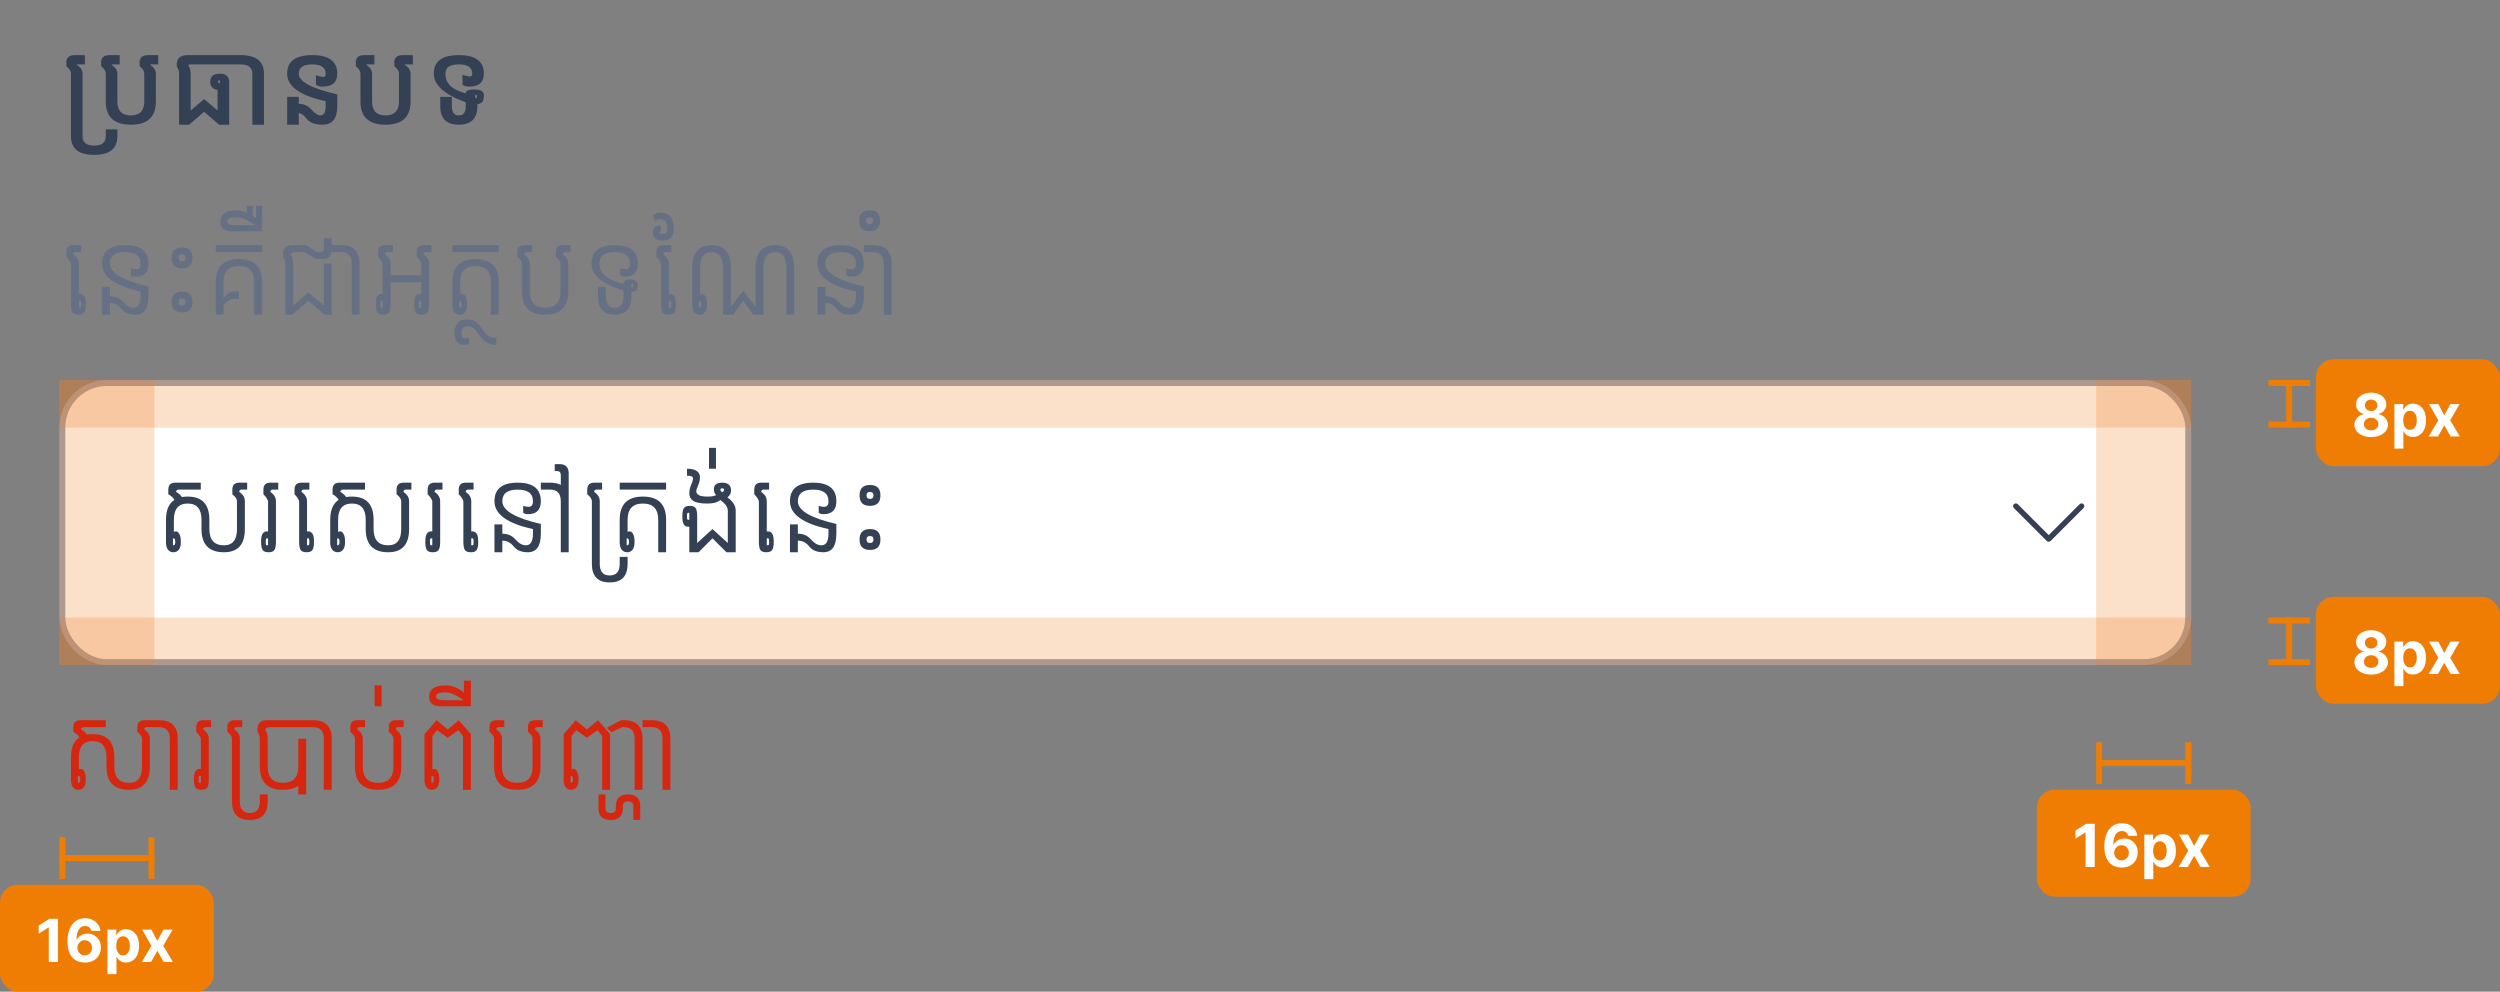 <svg width="421" height="167" viewBox="0 0 421 167" fill="none" xmlns="http://www.w3.org/2000/svg">
<rect x="0" y="0" width="421" height="167" fill="#808080" stroke="none"/>
<path d="M13.906 12.406V22.953C13.906 23.995 14.557 24.516 15.859 24.516C17.162 24.516 17.812 23.995 17.812 22.953V21.781H19.766V22.953C19.766 25.037 18.463 26.078 15.859 26.078C13.255 26.078 11.953 25.037 11.953 22.953V12.406C11.953 11.979 11.693 11.557 11.172 11.141V10.453C11.172 9.672 11.667 9.281 12.656 9.281H14.297V10.844H12.969V10.938C13.594 11.354 13.906 11.844 13.906 12.406ZM24.297 12.406C24.297 11.979 24.037 11.557 23.516 11.141V10.453C23.516 9.672 24.01 9.281 25 9.281H26.641V10.844H25.312V10.938C25.938 11.354 26.25 11.844 26.25 12.406V17.094C26.25 19.698 24.844 21 22.031 21C19.219 21 17.812 19.698 17.812 17.094V12.406C17.812 11.979 17.552 11.557 17.031 11.141V10.453C17.031 9.672 17.526 9.281 18.516 9.281H20.156V10.844H18.828V10.938C19.453 11.354 19.766 11.844 19.766 12.406V17.094C19.766 18.656 20.521 19.438 22.031 19.438C23.542 19.438 24.297 18.656 24.297 17.094V12.406ZM37.031 13.5C36.906 13.5 36.823 13.529 36.781 13.586C36.74 13.638 36.719 13.698 36.719 13.766C36.719 13.833 36.737 13.888 36.773 13.93C36.815 13.987 36.901 14.016 37.031 14.016V13.5ZM30.156 12.406C30.156 11.99 30.026 11.573 29.766 11.156V10.844C29.766 9.802 30.391 9.281 31.641 9.281H38.594V10.844H32.188C31.875 10.844 31.719 10.896 31.719 11C31.979 11.417 32.109 11.885 32.109 12.406V18.609L34.375 16.688L36.641 18.609V15.117C36.224 15.102 35.901 14.943 35.672 14.641C35.484 14.412 35.391 14.122 35.391 13.773C35.391 13.425 35.503 13.109 35.727 12.828C35.95 12.547 36.385 12.406 37.031 12.406C37.625 12.406 38.034 12.547 38.258 12.828C38.482 13.109 38.594 13.425 38.594 13.773V21H36.906L34.375 18.828L31.844 21H30.156V12.406ZM38.594 9.281H40.469C43.125 9.281 44.453 10.323 44.453 12.406V21H42.5V12.406C42.5 11.365 41.823 10.844 40.469 10.844H38.594V9.281ZM56.797 15.898V17.875C56.797 19.958 55.964 21 54.297 21C53.062 21 52.188 20.674 51.672 20.023C51.156 19.372 50.703 19.047 50.312 19.047V21H48.359V16.312H50.312V17.484C51.172 17.484 51.885 17.81 52.453 18.461C53.026 19.112 53.529 19.438 53.961 19.438C54.55 19.438 54.844 18.917 54.844 17.875V17.039C50.521 16.102 48.359 14.557 48.359 12.406C48.359 10.323 49.766 9.281 52.578 9.281C55.391 9.281 56.797 10.323 56.797 12.406C56.797 13.859 55.969 14.586 54.312 14.586C53.859 14.586 53.49 14.479 53.203 14.266V12.68C53.839 12.867 54.245 12.961 54.422 12.961C54.703 12.961 54.844 12.776 54.844 12.406C54.844 11.365 54.089 10.844 52.578 10.844C51.068 10.844 50.312 11.365 50.312 12.406C50.312 13.745 52.474 14.909 56.797 15.898ZM67.188 12.406C67.188 11.979 66.927 11.557 66.406 11.141V10.453C66.406 9.672 66.901 9.281 67.891 9.281H69.531V10.844H68.203V10.938C68.828 11.354 69.141 11.844 69.141 12.406V17.094C69.141 19.698 67.734 21 64.922 21C62.109 21 60.703 19.698 60.703 17.094V12.406C60.703 11.979 60.443 11.557 59.922 11.141V10.453C59.922 9.672 60.417 9.281 61.406 9.281H63.047V10.844H61.719V10.938C62.344 11.354 62.656 11.844 62.656 12.406V17.094C62.656 18.656 63.411 19.438 64.922 19.438C66.432 19.438 67.188 18.656 67.188 17.094V12.406ZM80.312 16.203C80.312 16.052 80.26 15.977 80.156 15.977C80.052 15.977 80 16.055 80 16.211C80 16.409 80.104 16.518 80.312 16.539V16.203ZM80.391 17.539V17.875C80.391 19.958 79.349 21 77.266 21C75.182 21 74.141 19.958 74.141 17.875V16.312H76.094V17.875C76.094 18.917 76.484 19.438 77.266 19.438C78.047 19.438 78.438 18.917 78.438 17.875V17.227C74.844 15.93 73.047 14.323 73.047 12.406C73.047 10.323 74.453 9.281 77.266 9.281C80.078 9.281 81.484 10.323 81.484 12.406C81.484 13.859 80.656 14.586 79 14.586C78.547 14.586 78.177 14.479 77.891 14.266V12.602C78.526 12.789 78.932 12.883 79.109 12.883C79.391 12.883 79.531 12.724 79.531 12.406C79.531 11.365 78.776 10.844 77.266 10.844C75.755 10.844 75 11.365 75 12.406C75 14.052 76.146 15.154 78.438 15.711C78.438 15.279 78.906 15.062 79.844 15.062C80.938 15.062 81.484 15.388 81.484 16.039C81.484 16.628 81.378 17.018 81.164 17.211C80.956 17.404 80.698 17.513 80.391 17.539Z" fill="#344054"/>
<path d="M13.477 51.828C13.534 51.828 13.581 51.805 13.617 51.758C13.654 51.706 13.672 51.534 13.672 51.242C13.672 50.95 13.654 50.781 13.617 50.734C13.581 50.682 13.534 50.656 13.477 50.656H13.281V51.828H13.477ZM13.281 49.5C13.344 49.49 13.409 49.484 13.477 49.484C13.779 49.484 14.016 49.612 14.188 49.867C14.365 50.117 14.453 50.575 14.453 51.242C14.453 51.909 14.365 52.37 14.188 52.625C14.016 52.875 13.688 53 13.203 53C12.719 53 12.388 52.875 12.211 52.625C12.039 52.37 11.953 51.909 11.953 51.242V44.406C11.849 44.042 11.588 43.651 11.172 43.234V42.453C11.172 41.672 11.562 41.281 12.344 41.281H13.672V42.453H12.734C12.474 42.453 12.344 42.583 12.344 42.844C12.969 43.26 13.281 43.781 13.281 44.406V49.5ZM25 48.234V49.875C25 51.958 24.271 53 22.812 53C21.74 53 20.945 52.675 20.43 52.023C19.914 51.372 19.276 51.047 18.516 51.047V53H17.188V48.312H18.516V49.875C19.427 49.875 20.167 50.2 20.734 50.852C21.307 51.503 21.888 51.828 22.477 51.828C23.273 51.828 23.672 51.177 23.672 49.875V49.094C19.349 48.156 17.188 46.594 17.188 44.406C17.188 42.323 18.49 41.281 21.094 41.281C23.698 41.281 25 42.323 25 44.406C25 45.859 24.276 46.586 22.828 46.586C22.5 46.586 22.234 46.51 22.031 46.359V45.188C22.401 45.297 22.703 45.352 22.938 45.352C23.427 45.352 23.672 45.036 23.672 44.406C23.672 43.104 22.812 42.453 21.094 42.453C19.375 42.453 18.516 43.104 18.516 44.406C18.516 45.969 20.677 47.245 25 48.234ZM30.078 43.43C30.078 43.622 30.128 43.768 30.227 43.867C30.326 43.966 30.471 44.016 30.664 44.016C30.862 44.016 31.008 43.966 31.102 43.867C31.201 43.768 31.25 43.622 31.25 43.43C31.25 43.232 31.201 43.086 31.102 42.992C31.008 42.893 30.862 42.844 30.664 42.844C30.471 42.844 30.326 42.893 30.227 42.992C30.128 43.086 30.078 43.232 30.078 43.43ZM32.422 43.43C32.422 44.018 32.276 44.458 31.984 44.75C31.693 45.042 31.253 45.188 30.664 45.188C30.076 45.188 29.635 45.042 29.344 44.75C29.052 44.458 28.906 44.018 28.906 43.43C28.906 42.841 29.052 42.401 29.344 42.109C29.635 41.818 30.076 41.672 30.664 41.672C31.253 41.672 31.693 41.818 31.984 42.109C32.276 42.401 32.422 42.841 32.422 43.43ZM30.078 50.852C30.078 51.044 30.128 51.19 30.227 51.289C30.326 51.388 30.471 51.438 30.664 51.438C30.862 51.438 31.008 51.388 31.102 51.289C31.201 51.19 31.25 51.044 31.25 50.852C31.25 50.654 31.201 50.508 31.102 50.414C31.008 50.315 30.862 50.266 30.664 50.266C30.471 50.266 30.326 50.315 30.227 50.414C30.128 50.508 30.078 50.654 30.078 50.852ZM32.422 50.852C32.422 51.44 32.276 51.88 31.984 52.172C31.693 52.464 31.253 52.609 30.664 52.609C30.076 52.609 29.635 52.464 29.344 52.172C29.052 51.88 28.906 51.44 28.906 50.852C28.906 50.263 29.052 49.823 29.344 49.531C29.635 49.24 30.076 49.094 30.664 49.094C31.253 49.094 31.693 49.24 31.984 49.531C32.276 49.823 32.422 50.263 32.422 50.852ZM44.141 41.281V42.453H36.328V41.281H44.141ZM37.656 50.266C38.047 49.484 38.672 49.094 39.531 49.094H40.234V50.344H39.531C38.672 50.344 38.047 50.734 37.656 51.516V53H36.328V47.531C36.328 44.927 37.63 43.625 40.234 43.625C42.839 43.625 44.141 44.927 44.141 47.531V53H42.812V47.531C42.812 45.708 41.953 44.797 40.234 44.797C38.516 44.797 37.656 45.708 37.656 47.531V50.266ZM39.453 37.922H42.969C41.672 37.036 40.63 36.594 39.844 36.594C38.802 36.594 38.281 36.815 38.281 37.258C38.281 37.7 38.672 37.922 39.453 37.922ZM43.125 36.758V34.641H44.141V38.938H39.062C37.76 38.938 37.109 38.417 37.109 37.375C37.109 36.073 38.021 35.422 39.844 35.422C40.438 35.422 41.01 35.536 41.562 35.766V34.641H42.578V36.328C42.646 36.375 42.711 36.425 42.773 36.477C42.898 36.575 43.016 36.669 43.125 36.758ZM48.047 44.406C48.047 44.042 47.917 43.651 47.656 43.234V42.844C47.656 41.802 48.177 41.281 49.219 41.281H51.562L53.359 42.453H53.984C54.349 42.453 54.531 42.271 54.531 41.906V40.109H55.859V41.906C55.859 43.052 55.417 43.625 54.531 43.625H53.125L51.328 42.453H49.766C49.245 42.453 48.984 42.609 48.984 42.922C49.245 43.339 49.375 43.833 49.375 44.406V51.438L51.953 49.25L54.531 51.438V44.406H55.859V53H54.688L51.953 50.656L49.219 53H48.047V44.406ZM55.859 41.281H57.422C59.505 41.281 60.547 42.323 60.547 44.406V53H59.219V44.406C59.219 43.104 58.62 42.453 57.422 42.453H55.859V41.281ZM64.453 51.828V50.656H64.258C64.201 50.656 64.154 50.682 64.117 50.734C64.081 50.781 64.062 50.95 64.062 51.242C64.062 51.534 64.081 51.706 64.117 51.758C64.154 51.805 64.201 51.828 64.258 51.828H64.453ZM70.938 51.828V50.656H70.742C70.685 50.656 70.638 50.682 70.602 50.734C70.565 50.781 70.547 50.95 70.547 51.242C70.547 51.534 70.565 51.706 70.602 51.758C70.638 51.805 70.685 51.828 70.742 51.828H70.938ZM65.781 47.531V51.242C65.781 51.909 65.693 52.37 65.516 52.625C65.344 52.875 65.016 53 64.531 53C64.047 53 63.716 52.875 63.539 52.625C63.367 52.37 63.281 51.909 63.281 51.242C63.281 50.575 63.367 50.117 63.539 49.867C63.716 49.612 63.956 49.484 64.258 49.484C64.326 49.484 64.391 49.49 64.453 49.5V44.406C64.349 44.042 64.088 43.651 63.672 43.234V42.453C63.672 41.672 64.062 41.281 64.844 41.281H66.172V42.453H65.234C64.974 42.453 64.844 42.583 64.844 42.844C65.469 43.26 65.781 43.781 65.781 44.406V46.359H70.938V44.406C70.833 44.042 70.573 43.651 70.156 43.234V42.453C70.156 41.672 70.547 41.281 71.328 41.281H72.656V42.453H71.719C71.458 42.453 71.328 42.583 71.328 42.844C71.953 43.26 72.266 43.781 72.266 44.406V51.242C72.266 51.909 72.177 52.37 72 52.625C71.828 52.875 71.5 53 71.016 53C70.531 53 70.201 52.875 70.023 52.625C69.852 52.37 69.766 51.909 69.766 51.242C69.766 50.575 69.852 50.117 70.023 49.867C70.201 49.612 70.44 49.484 70.742 49.484C70.81 49.484 70.875 49.49 70.938 49.5V47.531H65.781ZM77.344 50.656V51.828C77.453 51.828 77.544 51.8 77.617 51.742C77.695 51.68 77.734 51.513 77.734 51.242C77.734 50.971 77.695 50.807 77.617 50.75C77.544 50.688 77.453 50.656 77.344 50.656ZM83.984 41.281V42.453H76.172V41.281H83.984ZM76.172 47.531C76.172 44.927 77.474 43.625 80.078 43.625C82.682 43.625 83.984 44.927 83.984 47.531V53H82.656V47.531C82.656 45.708 81.797 44.797 80.078 44.797C78.359 44.797 77.5 45.708 77.5 47.531V49.562C77.62 49.51 77.758 49.484 77.914 49.484C78.07 49.484 78.234 49.625 78.406 49.906C78.583 50.182 78.672 50.628 78.672 51.242C78.672 51.857 78.557 52.305 78.328 52.586C78.104 52.862 77.802 53 77.422 53C77.042 53 76.74 52.859 76.516 52.578C76.338 52.365 76.229 52.05 76.188 51.633H76.172V47.531ZM77.734 56.047C77.734 56.682 77.901 57 78.234 57C78.417 57 78.667 56.945 78.984 56.836V57.852C78.833 58.003 78.568 58.078 78.188 58.078C77.104 58.078 76.562 57.401 76.562 56.047C76.562 54.536 77.279 53.781 78.711 53.781C79.648 53.781 80.372 54.172 80.883 54.953C81.388 55.734 81.81 56.255 82.148 56.516C82.487 56.776 82.969 56.906 83.594 56.906V58.078C82.812 58.078 82.201 57.909 81.758 57.57C81.315 57.232 80.867 56.711 80.414 56.008C79.956 55.305 79.388 54.953 78.711 54.953C78.06 54.953 77.734 55.318 77.734 56.047ZM94.375 44.406C94.375 44.042 94.115 43.651 93.594 43.234V42.453C93.594 41.672 93.984 41.281 94.766 41.281H96.094V42.453H95.156C94.896 42.453 94.766 42.583 94.766 42.844C95.391 43.26 95.703 43.781 95.703 44.406V49.094C95.703 51.698 94.401 53 91.797 53C89.193 53 87.891 51.698 87.891 49.094V44.406C87.891 44.042 87.63 43.651 87.109 43.234V42.453C87.109 41.672 87.5 41.281 88.281 41.281H89.609V42.453H88.672C88.412 42.453 88.281 42.583 88.281 42.844C88.906 43.26 89.219 43.781 89.219 44.406V49.094C89.219 50.917 90.078 51.828 91.797 51.828C93.516 51.828 94.375 50.917 94.375 49.094V44.406ZM106.328 48.383C106.365 48.393 106.401 48.398 106.438 48.398C106.573 48.398 106.641 48.292 106.641 48.078C106.641 47.87 106.589 47.766 106.484 47.766C106.38 47.766 106.328 47.867 106.328 48.07V48.383ZM106.328 49.086V49.875C106.328 51.958 105.391 53 103.516 53C101.641 53 100.703 51.958 100.703 49.875V48.312H102.031V49.875C102.031 51.177 102.526 51.828 103.516 51.828C104.505 51.828 105 51.177 105 49.875V48.898C101.406 47.862 99.609 46.365 99.609 44.406C99.609 42.323 100.911 41.281 103.516 41.281C106.12 41.281 107.422 42.323 107.422 44.406C107.422 45.859 106.698 46.586 105.25 46.586C104.922 46.586 104.656 46.51 104.453 46.359V45.188C104.823 45.297 105.125 45.352 105.359 45.352C105.849 45.352 106.094 45.036 106.094 44.406C106.094 43.104 105.234 42.453 103.516 42.453C101.797 42.453 100.938 43.104 100.938 44.406C100.938 46.016 102.292 47.148 105 47.805C105 47.31 105.365 47.062 106.094 47.062C106.979 47.062 107.422 47.388 107.422 48.039C107.422 48.43 107.333 48.706 107.156 48.867C106.979 49.029 106.789 49.109 106.586 49.109C106.503 49.109 106.417 49.102 106.328 49.086ZM112.852 51.828C112.909 51.828 112.956 51.805 112.992 51.758C113.029 51.706 113.047 51.534 113.047 51.242C113.047 50.95 113.029 50.781 112.992 50.734C112.956 50.682 112.909 50.656 112.852 50.656H112.656V51.828H112.852ZM112.656 49.5C112.719 49.49 112.784 49.484 112.852 49.484C113.154 49.484 113.391 49.612 113.562 49.867C113.74 50.117 113.828 50.575 113.828 51.242C113.828 51.909 113.74 52.37 113.562 52.625C113.391 52.875 113.062 53 112.578 53C112.094 53 111.763 52.875 111.586 52.625C111.414 52.37 111.328 51.909 111.328 51.242V44.406C111.224 44.042 110.964 43.651 110.547 43.234V42.453C110.547 41.672 110.938 41.281 111.719 41.281H113.047V42.453H112.109C111.849 42.453 111.719 42.583 111.719 42.844C112.344 43.26 112.656 43.781 112.656 44.406V49.5ZM111.602 39.406C112.122 39.406 112.383 39.12 112.383 38.547C112.383 37.453 111.992 36.906 111.211 36.906C110.872 36.906 110.586 37.01 110.352 37.219L109.961 36.281C110.299 35.969 110.716 35.812 111.211 35.812C112.721 35.812 113.477 36.724 113.477 38.547C113.477 39.849 112.852 40.5 111.602 40.5C110.508 40.5 109.961 40.062 109.961 39.188C109.961 38.755 110.057 38.45 110.25 38.273C110.448 38.091 110.792 38 111.281 38V38.938C111.13 38.938 111.055 39.016 111.055 39.172C111.055 39.328 111.237 39.406 111.602 39.406ZM117.734 50.656V51.828C117.844 51.828 117.935 51.8 118.008 51.742C118.086 51.68 118.125 51.513 118.125 51.242C118.125 50.971 118.086 50.807 118.008 50.75C117.935 50.688 117.844 50.656 117.734 50.656ZM116.562 45.188C116.562 42.583 117.651 41.281 119.828 41.281C122 41.281 123.086 42.583 123.086 45.188V51.672L125.156 48.938L127.227 51.672V45.188C127.227 42.583 128.315 41.281 130.492 41.281C132.664 41.281 133.75 42.583 133.75 45.188V53H132.422V45.188C132.422 43.365 131.779 42.453 130.492 42.453C129.201 42.453 128.555 43.365 128.555 45.188V53H126.836L125.156 50.656L123.477 53H121.758V45.188C121.758 43.365 121.089 42.453 119.75 42.453C118.51 42.453 117.891 43.365 117.891 45.188V49.562C118.01 49.51 118.148 49.484 118.305 49.484C118.461 49.484 118.625 49.625 118.797 49.906C118.974 50.182 119.062 50.628 119.062 51.242C119.062 51.857 118.948 52.305 118.719 52.586C118.495 52.862 118.193 53 117.812 53C117.432 53 117.13 52.859 116.906 52.578C116.729 52.365 116.62 52.05 116.578 51.633H116.562V45.188ZM145.469 48.234V49.875C145.469 51.958 144.74 53 143.281 53C142.208 53 141.414 52.675 140.898 52.023C140.383 51.372 139.745 51.047 138.984 51.047V53H137.656V48.312H138.984V49.875C139.896 49.875 140.635 50.2 141.203 50.852C141.776 51.503 142.357 51.828 142.945 51.828C143.742 51.828 144.141 51.177 144.141 49.875V49.094C139.818 48.156 137.656 46.594 137.656 44.406C137.656 42.323 138.958 41.281 141.562 41.281C144.167 41.281 145.469 42.323 145.469 44.406C145.469 45.859 144.745 46.586 143.297 46.586C142.969 46.586 142.703 46.51 142.5 46.359V45.188C142.87 45.297 143.172 45.352 143.406 45.352C143.896 45.352 144.141 45.036 144.141 44.406C144.141 43.104 143.281 42.453 141.562 42.453C139.844 42.453 138.984 43.104 138.984 44.406C138.984 45.969 141.146 47.245 145.469 48.234ZM145.469 41.281H147.031C149.115 41.281 150.156 42.323 150.156 44.406V53H148.828V44.406C148.828 43.104 148.229 42.453 147.031 42.453H145.469V41.281ZM145.859 37.18C145.859 37.372 145.909 37.518 146.008 37.617C146.107 37.716 146.253 37.766 146.445 37.766C146.643 37.766 146.792 37.716 146.891 37.617C146.984 37.518 147.031 37.372 147.031 37.18C147.031 36.982 146.984 36.836 146.891 36.742C146.792 36.643 146.643 36.594 146.445 36.594C146.253 36.594 146.107 36.643 146.008 36.742C145.909 36.836 145.859 36.982 145.859 37.18ZM148.203 37.18C148.203 37.768 148.057 38.208 147.766 38.5C147.474 38.792 147.034 38.938 146.445 38.938C145.857 38.938 145.417 38.792 145.125 38.5C144.833 38.208 144.688 37.768 144.688 37.18C144.688 36.591 144.833 36.151 145.125 35.859C145.417 35.568 145.857 35.422 146.445 35.422C147.034 35.422 147.474 35.568 147.766 35.859C148.057 36.151 148.203 36.591 148.203 37.18Z" fill="#667085"/>
<rect x="10.5" y="64.5" width="358" height="47" rx="7.5" fill="white"/>
<path d="M29.125 90.656V91.828C29.234 91.828 29.326 91.799 29.398 91.742C29.477 91.68 29.516 91.513 29.516 91.242C29.516 90.971 29.477 90.807 29.398 90.75C29.326 90.688 29.234 90.656 29.125 90.656ZM41.234 84.406V89.094C41.234 91.698 40.062 93 37.719 93C35.193 93 33.93 91.698 33.93 89.094V87.531C33.93 85.708 33.156 84.797 31.609 84.797C30.057 84.797 29.281 85.708 29.281 87.531V89.562C29.401 89.51 29.539 89.484 29.695 89.484C29.852 89.484 30.016 89.625 30.188 89.906C30.365 90.182 30.453 90.628 30.453 91.242C30.453 91.857 30.338 92.305 30.109 92.586C29.885 92.862 29.583 93 29.203 93C28.823 93 28.521 92.859 28.297 92.578C28.12 92.365 28.01 92.049 27.969 91.633H27.953V87.531C27.953 85.906 28.427 84.789 29.375 84.18C29.141 83.789 28.797 83.474 28.344 83.234V82.453C28.344 81.672 28.734 81.281 29.516 81.281H33.812V82.453H30.062C29.802 82.453 29.672 82.583 29.672 82.844C30.078 83.062 30.398 83.349 30.633 83.703C30.935 83.651 31.26 83.625 31.609 83.625C34.042 83.625 35.258 84.927 35.258 87.531V89.094C35.258 90.917 36.078 91.828 37.719 91.828C39.177 91.828 39.906 90.917 39.906 89.094V84.406C39.906 84.042 39.646 83.651 39.125 83.234V82.453C39.125 81.672 39.516 81.281 40.297 81.281H41.625V82.453H40.688C40.427 82.453 40.297 82.583 40.297 82.844C40.922 83.26 41.234 83.781 41.234 84.406ZM45.141 91.828V90.656H44.945C44.888 90.656 44.841 90.682 44.805 90.734C44.768 90.781 44.75 90.951 44.75 91.242C44.75 91.534 44.768 91.706 44.805 91.758C44.841 91.805 44.888 91.828 44.945 91.828H45.141ZM46.469 84.406V91.242C46.469 91.909 46.38 92.37 46.203 92.625C46.031 92.875 45.703 93 45.219 93C44.734 93 44.404 92.875 44.227 92.625C44.055 92.37 43.969 91.909 43.969 91.242C43.969 90.576 44.055 90.117 44.227 89.867C44.404 89.612 44.643 89.484 44.945 89.484C45.013 89.484 45.078 89.49 45.141 89.5V84.406C45.036 84.042 44.776 83.651 44.359 83.234V82.453C44.359 81.672 44.75 81.281 45.531 81.281H46.859V82.453H45.922C45.661 82.453 45.531 82.583 45.531 82.844C46.156 83.26 46.469 83.781 46.469 84.406ZM51.898 91.828C51.956 91.828 52.003 91.805 52.039 91.758C52.075 91.706 52.094 91.534 52.094 91.242C52.094 90.951 52.075 90.781 52.039 90.734C52.003 90.682 51.956 90.656 51.898 90.656H51.703V91.828H51.898ZM51.703 89.5C51.766 89.49 51.831 89.484 51.898 89.484C52.2 89.484 52.438 89.612 52.609 89.867C52.786 90.117 52.875 90.576 52.875 91.242C52.875 91.909 52.786 92.37 52.609 92.625C52.438 92.875 52.109 93 51.625 93C51.141 93 50.81 92.875 50.633 92.625C50.461 92.37 50.375 91.909 50.375 91.242V84.406C50.271 84.042 50.01 83.651 49.594 83.234V82.453C49.594 81.672 49.984 81.281 50.766 81.281H52.094V82.453H51.156C50.896 82.453 50.766 82.583 50.766 82.844C51.391 83.26 51.703 83.781 51.703 84.406V89.5ZM56.781 90.656V91.828C56.891 91.828 56.982 91.799 57.055 91.742C57.133 91.68 57.172 91.513 57.172 91.242C57.172 90.971 57.133 90.807 57.055 90.75C56.982 90.688 56.891 90.656 56.781 90.656ZM68.891 84.406V89.094C68.891 91.698 67.719 93 65.375 93C62.849 93 61.586 91.698 61.586 89.094V87.531C61.586 85.708 60.812 84.797 59.266 84.797C57.714 84.797 56.938 85.708 56.938 87.531V89.562C57.057 89.51 57.195 89.484 57.352 89.484C57.508 89.484 57.672 89.625 57.844 89.906C58.021 90.182 58.109 90.628 58.109 91.242C58.109 91.857 57.995 92.305 57.766 92.586C57.542 92.862 57.24 93 56.859 93C56.479 93 56.177 92.859 55.953 92.578C55.776 92.365 55.667 92.049 55.625 91.633H55.609V87.531C55.609 85.906 56.083 84.789 57.031 84.18C56.797 83.789 56.453 83.474 56 83.234V82.453C56 81.672 56.391 81.281 57.172 81.281H61.469V82.453H57.719C57.458 82.453 57.328 82.583 57.328 82.844C57.734 83.062 58.055 83.349 58.289 83.703C58.591 83.651 58.917 83.625 59.266 83.625C61.698 83.625 62.914 84.927 62.914 87.531V89.094C62.914 90.917 63.734 91.828 65.375 91.828C66.833 91.828 67.562 90.917 67.562 89.094V84.406C67.562 84.042 67.302 83.651 66.781 83.234V82.453C66.781 81.672 67.172 81.281 67.953 81.281H69.281V82.453H68.344C68.083 82.453 67.953 82.583 67.953 82.844C68.578 83.26 68.891 83.781 68.891 84.406ZM72.797 91.828V90.656H72.602C72.544 90.656 72.497 90.682 72.461 90.734C72.424 90.781 72.406 90.951 72.406 91.242C72.406 91.534 72.424 91.706 72.461 91.758C72.497 91.805 72.544 91.828 72.602 91.828H72.797ZM74.125 84.406V91.242C74.125 91.909 74.037 92.37 73.859 92.625C73.688 92.875 73.359 93 72.875 93C72.391 93 72.06 92.875 71.883 92.625C71.711 92.37 71.625 91.909 71.625 91.242C71.625 90.576 71.711 90.117 71.883 89.867C72.06 89.612 72.299 89.484 72.602 89.484C72.669 89.484 72.734 89.49 72.797 89.5V84.406C72.693 84.042 72.432 83.651 72.016 83.234V82.453C72.016 81.672 72.406 81.281 73.188 81.281H74.516V82.453H73.578C73.318 82.453 73.188 82.583 73.188 82.844C73.812 83.26 74.125 83.781 74.125 84.406ZM79.555 91.828C79.612 91.828 79.659 91.805 79.695 91.758C79.732 91.706 79.75 91.534 79.75 91.242C79.75 90.951 79.732 90.781 79.695 90.734C79.659 90.682 79.612 90.656 79.555 90.656H79.359V91.828H79.555ZM79.359 89.5C79.422 89.49 79.487 89.484 79.555 89.484C79.857 89.484 80.094 89.612 80.266 89.867C80.443 90.117 80.531 90.576 80.531 91.242C80.531 91.909 80.443 92.37 80.266 92.625C80.094 92.875 79.766 93 79.281 93C78.797 93 78.466 92.875 78.289 92.625C78.117 92.37 78.031 91.909 78.031 91.242V84.406C77.927 84.042 77.667 83.651 77.25 83.234V82.453C77.25 81.672 77.641 81.281 78.422 81.281H79.75V82.453H78.812C78.552 82.453 78.422 82.583 78.422 82.844C79.047 83.26 79.359 83.781 79.359 84.406V89.5ZM91.078 88.234V89.875C91.078 91.958 90.349 93 88.891 93C87.818 93 87.023 92.674 86.508 92.023C85.992 91.372 85.354 91.047 84.594 91.047V93H83.266V88.312H84.594V89.875C85.505 89.875 86.245 90.201 86.812 90.852C87.385 91.503 87.966 91.828 88.555 91.828C89.352 91.828 89.75 91.177 89.75 89.875V89.094C85.427 88.156 83.266 86.594 83.266 84.406C83.266 82.323 84.568 81.281 87.172 81.281C89.776 81.281 91.078 82.323 91.078 84.406C91.078 85.859 90.354 86.586 88.906 86.586C88.578 86.586 88.312 86.51 88.109 86.359V85.188C88.479 85.297 88.781 85.352 89.016 85.352C89.505 85.352 89.75 85.037 89.75 84.406C89.75 83.104 88.891 82.453 87.172 82.453C85.453 82.453 84.594 83.104 84.594 84.406C84.594 85.969 86.755 87.245 91.078 88.234ZM94.438 81.656V80.031C94.438 79.562 94.229 79.328 93.812 79.328H93.422V78.156H94.203C95.245 78.156 95.766 78.677 95.766 79.719V93H94.438V84.398C94.432 83.102 93.833 82.453 92.641 82.453H91.078V81.281H92.641C93.365 81.281 93.963 81.406 94.438 81.656ZM101 84.406V94.953C101 96.255 101.56 96.906 102.68 96.906C103.799 96.906 104.359 96.255 104.359 94.953V93.781H105.688V94.953C105.688 97.037 104.685 98.078 102.68 98.078C100.674 98.078 99.672 97.037 99.672 94.953V84.406C99.672 84.042 99.412 83.651 98.891 83.234V82.453C98.891 81.672 99.281 81.281 100.062 81.281H101.391V82.453H100.453C100.193 82.453 100.062 82.583 100.062 82.844C100.688 83.26 101 83.781 101 84.406ZM105.531 90.656V91.828C105.641 91.828 105.732 91.799 105.805 91.742C105.883 91.68 105.922 91.513 105.922 91.242C105.922 90.971 105.883 90.807 105.805 90.75C105.732 90.688 105.641 90.656 105.531 90.656ZM112.172 81.281V82.453H104.359V81.281H112.172ZM104.359 87.531C104.359 84.927 105.661 83.625 108.266 83.625C110.87 83.625 112.172 84.927 112.172 87.531V93H110.844V87.531C110.844 85.708 109.984 84.797 108.266 84.797C106.547 84.797 105.688 85.708 105.688 87.531V89.562C105.807 89.51 105.945 89.484 106.102 89.484C106.258 89.484 106.422 89.625 106.594 89.906C106.771 90.182 106.859 90.628 106.859 91.242C106.859 91.857 106.745 92.305 106.516 92.586C106.292 92.862 105.99 93 105.609 93C105.229 93 104.927 92.859 104.703 92.578C104.526 92.365 104.417 92.049 104.375 91.633H104.359V87.531ZM121.938 82.469C121.938 82.312 121.833 82.234 121.625 82.234C121.417 82.234 121.312 82.312 121.312 82.469C121.312 82.609 121.417 82.75 121.625 82.891C121.833 82.781 121.938 82.641 121.938 82.469ZM115.883 86.359C115.826 86.359 115.779 86.385 115.742 86.438C115.706 86.484 115.688 86.654 115.688 86.945C115.688 87.237 115.706 87.409 115.742 87.461C115.779 87.508 115.826 87.531 115.883 87.531H116.078V86.359H115.883ZM117.406 91.438L119.984 89.094L122.562 91.438V85.969C122.562 85.406 122.141 84.81 121.297 84.18C120.87 84.591 120.146 84.797 119.125 84.797C117.99 84.797 117.198 84.648 116.75 84.352C116.302 84.055 116.078 83.643 116.078 83.117C116.078 82.596 116.182 82.109 116.391 81.656C116.599 81.198 116.703 80.826 116.703 80.539C116.703 80.253 116.365 80.109 115.688 80.109V78.938C117.146 78.938 117.875 79.432 117.875 80.422C117.875 80.812 117.771 81.25 117.562 81.734C117.354 82.213 117.25 82.555 117.25 82.758C117.25 82.966 117.38 83.164 117.641 83.352C117.901 83.534 118.414 83.625 119.18 83.625C119.841 83.625 120.318 83.539 120.609 83.367C120.349 83.154 120.219 82.823 120.219 82.375C120.219 81.646 120.688 81.281 121.625 81.281C122.615 81.281 123.109 81.724 123.109 82.609C123.109 83.062 122.906 83.448 122.5 83.766C123.427 84.438 123.891 85.172 123.891 85.969V93H122.328L119.984 90.656L117.641 93H116.078V88.688C116.016 88.698 115.951 88.703 115.883 88.703C115.581 88.703 115.341 88.578 115.164 88.328C114.992 88.073 114.906 87.612 114.906 86.945C114.906 86.279 114.992 85.82 115.164 85.57C115.341 85.315 115.672 85.188 116.156 85.188C116.641 85.188 116.969 85.315 117.141 85.57C117.318 85.82 117.406 86.279 117.406 86.945V91.438ZM120.57 75.422V78.938H119.398V75.422H120.57ZM129.32 91.828C129.378 91.828 129.424 91.805 129.461 91.758C129.497 91.706 129.516 91.534 129.516 91.242C129.516 90.951 129.497 90.781 129.461 90.734C129.424 90.682 129.378 90.656 129.32 90.656H129.125V91.828H129.32ZM129.125 89.5C129.188 89.49 129.253 89.484 129.32 89.484C129.622 89.484 129.859 89.612 130.031 89.867C130.208 90.117 130.297 90.576 130.297 91.242C130.297 91.909 130.208 92.37 130.031 92.625C129.859 92.875 129.531 93 129.047 93C128.562 93 128.232 92.875 128.055 92.625C127.883 92.37 127.797 91.909 127.797 91.242V84.406C127.693 84.042 127.432 83.651 127.016 83.234V82.453C127.016 81.672 127.406 81.281 128.188 81.281H129.516V82.453H128.578C128.318 82.453 128.188 82.583 128.188 82.844C128.812 83.26 129.125 83.781 129.125 84.406V89.5ZM140.844 88.234V89.875C140.844 91.958 140.115 93 138.656 93C137.583 93 136.789 92.674 136.273 92.023C135.758 91.372 135.12 91.047 134.359 91.047V93H133.031V88.312H134.359V89.875C135.271 89.875 136.01 90.201 136.578 90.852C137.151 91.503 137.732 91.828 138.32 91.828C139.117 91.828 139.516 91.177 139.516 89.875V89.094C135.193 88.156 133.031 86.594 133.031 84.406C133.031 82.323 134.333 81.281 136.938 81.281C139.542 81.281 140.844 82.323 140.844 84.406C140.844 85.859 140.12 86.586 138.672 86.586C138.344 86.586 138.078 86.51 137.875 86.359V85.188C138.245 85.297 138.547 85.352 138.781 85.352C139.271 85.352 139.516 85.037 139.516 84.406C139.516 83.104 138.656 82.453 136.938 82.453C135.219 82.453 134.359 83.104 134.359 84.406C134.359 85.969 136.521 87.245 140.844 88.234ZM145.922 83.43C145.922 83.622 145.971 83.768 146.07 83.867C146.169 83.966 146.315 84.016 146.508 84.016C146.706 84.016 146.852 83.966 146.945 83.867C147.044 83.768 147.094 83.622 147.094 83.43C147.094 83.232 147.044 83.086 146.945 82.992C146.852 82.893 146.706 82.844 146.508 82.844C146.315 82.844 146.169 82.893 146.07 82.992C145.971 83.086 145.922 83.232 145.922 83.43ZM148.266 83.43C148.266 84.018 148.12 84.458 147.828 84.75C147.536 85.042 147.096 85.188 146.508 85.188C145.919 85.188 145.479 85.042 145.188 84.75C144.896 84.458 144.75 84.018 144.75 83.43C144.75 82.841 144.896 82.401 145.188 82.109C145.479 81.818 145.919 81.672 146.508 81.672C147.096 81.672 147.536 81.818 147.828 82.109C148.12 82.401 148.266 82.841 148.266 83.43ZM145.922 90.852C145.922 91.044 145.971 91.19 146.07 91.289C146.169 91.388 146.315 91.438 146.508 91.438C146.706 91.438 146.852 91.388 146.945 91.289C147.044 91.19 147.094 91.044 147.094 90.852C147.094 90.654 147.044 90.508 146.945 90.414C146.852 90.315 146.706 90.266 146.508 90.266C146.315 90.266 146.169 90.315 146.07 90.414C145.971 90.508 145.922 90.654 145.922 90.852ZM148.266 90.852C148.266 91.44 148.12 91.88 147.828 92.172C147.536 92.463 147.096 92.609 146.508 92.609C145.919 92.609 145.479 92.463 145.188 92.172C144.896 91.88 144.75 91.44 144.75 90.852C144.75 90.263 144.896 89.823 145.188 89.531C145.479 89.24 145.919 89.094 146.508 89.094C147.096 89.094 147.536 89.24 147.828 89.531C148.12 89.823 148.266 90.263 148.266 90.852Z" fill="#344054"/>
<path fill-rule="evenodd" clip-rule="evenodd" d="M339.136 84.904C339.178 84.861 339.229 84.827 339.285 84.804C339.342 84.781 339.402 84.769 339.462 84.769C339.523 84.769 339.583 84.781 339.639 84.804C339.695 84.827 339.746 84.861 339.789 84.904L345 90.116L350.211 84.904C350.254 84.862 350.305 84.827 350.361 84.804C350.417 84.781 350.477 84.769 350.538 84.769C350.599 84.769 350.659 84.781 350.715 84.804C350.771 84.827 350.822 84.862 350.865 84.904C350.908 84.947 350.942 84.998 350.965 85.054C350.988 85.11 351 85.17 351 85.231C351 85.292 350.988 85.352 350.965 85.408C350.942 85.464 350.908 85.515 350.865 85.558L345.327 91.096C345.284 91.139 345.233 91.173 345.177 91.196C345.121 91.219 345.061 91.231 345 91.231C344.939 91.231 344.879 91.219 344.823 91.196C344.767 91.173 344.716 91.139 344.673 91.096L339.136 85.558C339.093 85.515 339.059 85.464 339.035 85.408C339.012 85.352 339 85.292 339 85.231C339 85.17 339.012 85.11 339.035 85.054C339.059 84.998 339.093 84.947 339.136 84.904Z" fill="#344054"/>
<rect x="10.5" y="64.5" width="358" height="47" rx="7.5" stroke="#98A2B3"/>
<path d="M13.125 130.656V131.828C13.234 131.828 13.325 131.799 13.398 131.742C13.477 131.68 13.516 131.513 13.516 131.242C13.516 130.971 13.477 130.807 13.398 130.75C13.325 130.688 13.234 130.656 13.125 130.656ZM25.234 124.406V129.094C25.234 131.698 24.062 133 21.719 133C19.193 133 17.93 131.698 17.93 129.094V127.531C17.93 125.708 17.156 124.797 15.609 124.797C14.057 124.797 13.281 125.708 13.281 127.531V129.562C13.401 129.51 13.539 129.484 13.695 129.484C13.852 129.484 14.016 129.625 14.188 129.906C14.365 130.182 14.453 130.628 14.453 131.242C14.453 131.857 14.338 132.305 14.109 132.586C13.885 132.862 13.583 133 13.203 133C12.823 133 12.521 132.859 12.297 132.578C12.12 132.365 12.01 132.049 11.969 131.633H11.953V127.531C11.953 125.906 12.427 124.789 13.375 124.18C13.141 123.789 12.797 123.474 12.344 123.234V122.453C12.344 121.672 12.734 121.281 13.516 121.281H17.812V122.453H14.062C13.802 122.453 13.672 122.583 13.672 122.844C14.078 123.062 14.398 123.349 14.633 123.703C14.935 123.651 15.26 123.625 15.609 123.625C18.042 123.625 19.258 124.927 19.258 127.531V129.094C19.258 130.917 20.078 131.828 21.719 131.828C23.177 131.828 23.906 130.917 23.906 129.094V124.406C23.906 124.042 23.646 123.651 23.125 123.234V122.453C23.125 121.672 23.516 121.281 24.297 121.281H25.625V122.453H24.688C24.427 122.453 24.297 122.583 24.297 122.844C24.922 123.26 25.234 123.781 25.234 124.406ZM25.234 121.281H26.797C28.88 121.281 29.922 122.323 29.922 124.406V133H28.594V124.406C28.594 123.104 27.995 122.453 26.797 122.453H25.234V121.281ZM33.828 131.828V130.656H33.633C33.575 130.656 33.529 130.682 33.492 130.734C33.456 130.781 33.438 130.951 33.438 131.242C33.438 131.534 33.456 131.706 33.492 131.758C33.529 131.805 33.575 131.828 33.633 131.828H33.828ZM35.156 124.406V131.242C35.156 131.909 35.068 132.37 34.891 132.625C34.719 132.875 34.391 133 33.906 133C33.422 133 33.091 132.875 32.914 132.625C32.742 132.37 32.656 131.909 32.656 131.242C32.656 130.576 32.742 130.117 32.914 129.867C33.091 129.612 33.331 129.484 33.633 129.484C33.7 129.484 33.766 129.49 33.828 129.5V124.406C33.724 124.042 33.464 123.651 33.047 123.234V122.453C33.047 121.672 33.438 121.281 34.219 121.281H35.547V122.453H34.609C34.349 122.453 34.219 122.583 34.219 122.844C34.844 123.26 35.156 123.781 35.156 124.406ZM40.391 124.406V134.953C40.391 136.255 40.95 136.906 42.07 136.906C43.19 136.906 43.75 136.255 43.75 134.953V133.781H45.078V134.953C45.078 137.036 44.075 138.078 42.07 138.078C40.065 138.078 39.062 137.036 39.062 134.953V124.406C39.062 124.042 38.802 123.651 38.281 123.234V122.453C38.281 121.672 38.672 121.281 39.453 121.281H40.781V122.453H39.844C39.583 122.453 39.453 122.583 39.453 122.844C40.078 123.26 40.391 123.781 40.391 124.406ZM43.75 124.406C43.75 124.042 43.62 123.651 43.359 123.234V122.844C43.359 121.802 43.88 121.281 44.922 121.281H51.562V122.453H45.469C44.948 122.453 44.688 122.609 44.688 122.922C44.948 123.339 45.078 123.833 45.078 124.406V129.094C45.078 130.917 45.938 131.828 47.656 131.828C49.375 131.828 50.234 130.917 50.234 129.094V124.406H51.562V133.781H50.234V132.32C49.599 132.773 48.74 133 47.656 133C45.052 133 43.75 131.698 43.75 129.094V124.406ZM51.172 121.281H52.734C54.818 121.281 55.859 122.323 55.859 124.406V133H54.531V124.406C54.531 123.104 53.932 122.453 52.734 122.453H51.172V121.281ZM66.25 124.406C66.25 124.042 65.99 123.651 65.469 123.234V122.453C65.469 121.672 65.859 121.281 66.641 121.281H67.969V122.453H67.031C66.771 122.453 66.641 122.583 66.641 122.844C67.266 123.26 67.578 123.781 67.578 124.406V129.094C67.578 131.698 66.276 133 63.672 133C61.068 133 59.766 131.698 59.766 129.094V124.406C59.766 124.042 59.505 123.651 58.984 123.234V122.453C58.984 121.672 59.375 121.281 60.156 121.281H61.484V122.453H60.547C60.286 122.453 60.156 122.583 60.156 122.844C60.781 123.26 61.094 123.781 61.094 124.406V129.094C61.094 130.917 61.953 131.828 63.672 131.828C65.391 131.828 66.25 130.917 66.25 129.094V124.406ZM64.258 115.422V118.938H63.086V115.422H64.258ZM72.656 130.656V131.828C72.766 131.828 72.857 131.799 72.93 131.742C73.008 131.68 73.047 131.513 73.047 131.242C73.047 130.971 73.008 130.807 72.93 130.75C72.857 130.688 72.766 130.656 72.656 130.656ZM71.484 123.625L73.516 121.281L75.391 122.844L77.266 121.281L79.297 123.625V133H77.969V123.938L77.188 122.961L75.391 124.25L73.594 122.961L72.812 123.938V129.562C72.932 129.51 73.07 129.484 73.227 129.484C73.383 129.484 73.547 129.625 73.719 129.906C73.896 130.182 73.984 130.628 73.984 131.242C73.984 131.857 73.87 132.305 73.641 132.586C73.417 132.862 73.115 133 72.734 133C72.354 133 72.052 132.859 71.828 132.578C71.651 132.365 71.542 132.049 71.5 131.633H71.484V123.625ZM74.609 117.922H78.125C76.828 117.036 75.787 116.594 75 116.594C73.958 116.594 73.438 116.815 73.438 117.258C73.438 117.701 73.828 117.922 74.609 117.922ZM78.125 116.633V114.641H79.297V118.938H74.219C72.917 118.938 72.266 118.417 72.266 117.375C72.266 116.073 73.177 115.422 75 115.422C76.042 115.422 77.018 115.773 77.93 116.477C77.997 116.529 78.062 116.581 78.125 116.633ZM89.688 124.406C89.688 124.042 89.427 123.651 88.906 123.234V122.453C88.906 121.672 89.297 121.281 90.078 121.281H91.406V122.453H90.469C90.208 122.453 90.078 122.583 90.078 122.844C90.703 123.26 91.016 123.781 91.016 124.406V129.094C91.016 131.698 89.713 133 87.109 133C84.505 133 83.203 131.698 83.203 129.094V124.406C83.203 124.042 82.943 123.651 82.422 123.234V122.453C82.422 121.672 82.812 121.281 83.594 121.281H84.922V122.453H83.984C83.724 122.453 83.594 122.583 83.594 122.844C84.219 123.26 84.531 123.781 84.531 124.406V129.094C84.531 130.917 85.391 131.828 87.109 131.828C88.828 131.828 89.688 130.917 89.688 129.094V124.406ZM96.094 130.656V131.828C96.203 131.828 96.294 131.799 96.367 131.742C96.445 131.68 96.484 131.513 96.484 131.242C96.484 130.971 96.445 130.807 96.367 130.75C96.294 130.688 96.203 130.656 96.094 130.656ZM102.188 122.57L104.57 121.281H105.078C107.161 121.281 108.203 122.323 108.203 124.406V133H106.875V124.406C106.875 123.104 106.276 122.453 105.078 122.453H104.766L102.969 123.312L102.188 122.57ZM94.922 123.625L96.953 121.281L98.828 122.844L100.703 121.281L102.734 123.625V133H101.406V123.938L100.625 122.961L98.828 124.25L97.031 122.961L96.25 123.938V129.562C96.37 129.51 96.508 129.484 96.664 129.484C96.82 129.484 96.984 129.625 97.156 129.906C97.333 130.182 97.422 130.628 97.422 131.242C97.422 131.857 97.307 132.305 97.078 132.586C96.854 132.862 96.552 133 96.172 133C95.792 133 95.49 132.859 95.266 132.578C95.088 132.365 94.979 132.049 94.938 131.633H94.922V123.625ZM103.711 135.734C103.711 134.432 104.396 133.781 105.766 133.781C107.13 133.781 107.812 134.432 107.812 135.734V138.078H106.641V135.734C106.641 135.214 106.349 134.953 105.766 134.953C105.177 134.953 104.883 135.214 104.883 135.734V136.125C104.883 137.427 104.201 138.078 102.836 138.078C101.466 138.078 100.781 137.427 100.781 136.125V133.781H101.953V136.125C101.953 136.646 102.247 136.906 102.836 136.906C103.419 136.906 103.711 136.646 103.711 136.125V135.734ZM108.203 121.281H109.766C111.849 121.281 112.891 122.323 112.891 124.406V133H111.562V124.406C111.562 123.104 110.964 122.453 109.766 122.453H108.203V121.281Z" fill="#D7260F"/>
<rect x="10" y="64" width="16" height="48" fill="#EE7D22" fill-opacity="0.24"/>
<rect x="10" y="64" width="359" height="8" fill="#EE7D22" fill-opacity="0.24"/>
<rect x="10" y="104" width="359" height="8" fill="#EE7D22" fill-opacity="0.24"/>
<rect x="353" y="64" width="16" height="48" fill="#EE7D22" fill-opacity="0.24"/>
<path d="M10 144.5H26" stroke="#F07D03"/>
<rect y="149" width="36" height="18" rx="3" fill="#F07D03"/>
<path d="M9.754 154.727V162H8.216V156.187H8.173L6.508 157.231V155.867L8.308 154.727H9.754ZM14.273 162.099C13.899 162.097 13.538 162.034 13.19 161.911C12.845 161.788 12.534 161.588 12.26 161.311C11.985 161.034 11.767 160.667 11.606 160.21C11.448 159.753 11.368 159.192 11.368 158.527C11.371 157.916 11.441 157.371 11.578 156.89C11.718 156.407 11.916 155.997 12.175 155.661C12.435 155.325 12.746 155.069 13.108 154.894C13.471 154.717 13.877 154.628 14.326 154.628C14.812 154.628 15.24 154.723 15.612 154.912C15.984 155.099 16.282 155.353 16.507 155.675C16.734 155.997 16.872 156.358 16.919 156.759H15.402C15.343 156.505 15.219 156.306 15.03 156.162C14.84 156.018 14.606 155.945 14.326 155.945C13.853 155.945 13.493 156.151 13.247 156.563C13.003 156.975 12.879 157.535 12.874 158.243H12.924C13.033 158.027 13.18 157.844 13.364 157.692C13.551 157.539 13.763 157.421 14 157.341C14.239 157.258 14.491 157.217 14.756 157.217C15.187 157.217 15.571 157.318 15.907 157.522C16.243 157.723 16.508 158 16.702 158.353C16.896 158.706 16.993 159.109 16.993 159.564C16.993 160.056 16.879 160.494 16.649 160.878C16.422 161.261 16.103 161.562 15.694 161.78C15.287 161.995 14.813 162.102 14.273 162.099ZM14.266 160.892C14.503 160.892 14.715 160.835 14.902 160.722C15.089 160.608 15.236 160.454 15.342 160.26C15.449 160.066 15.502 159.848 15.502 159.607C15.502 159.365 15.449 159.148 15.342 158.957C15.238 158.765 15.094 158.612 14.909 158.499C14.724 158.385 14.514 158.328 14.277 158.328C14.099 158.328 13.935 158.361 13.783 158.428C13.634 158.494 13.503 158.586 13.389 158.705C13.278 158.823 13.19 158.96 13.126 159.116C13.062 159.27 13.03 159.435 13.03 159.61C13.03 159.844 13.084 160.059 13.19 160.253C13.299 160.447 13.446 160.602 13.63 160.718C13.818 160.834 14.029 160.892 14.266 160.892ZM18.098 164.045V156.545H19.589V157.462H19.657C19.723 157.315 19.819 157.166 19.944 157.014C20.072 156.86 20.238 156.732 20.442 156.631C20.648 156.527 20.903 156.474 21.209 156.474C21.606 156.474 21.973 156.579 22.309 156.787C22.646 156.993 22.914 157.304 23.116 157.721C23.317 158.135 23.417 158.655 23.417 159.28C23.417 159.888 23.319 160.402 23.123 160.821C22.929 161.238 22.663 161.554 22.327 161.769C21.993 161.982 21.619 162.089 21.205 162.089C20.912 162.089 20.662 162.04 20.456 161.943C20.252 161.846 20.085 161.724 19.955 161.577C19.825 161.428 19.725 161.278 19.657 161.126H19.611V164.045H18.098ZM19.579 159.273C19.579 159.597 19.624 159.88 19.714 160.121C19.804 160.363 19.934 160.551 20.104 160.686C20.275 160.819 20.482 160.885 20.726 160.885C20.972 160.885 21.18 160.817 21.351 160.683C21.521 160.545 21.65 160.356 21.738 160.114C21.828 159.871 21.873 159.59 21.873 159.273C21.873 158.958 21.829 158.681 21.741 158.442C21.654 158.203 21.525 158.016 21.354 157.881C21.184 157.746 20.974 157.678 20.726 157.678C20.48 157.678 20.271 157.743 20.101 157.874C19.933 158.004 19.804 158.188 19.714 158.428C19.624 158.667 19.579 158.948 19.579 159.273ZM25.495 156.545L26.496 158.452L27.523 156.545H29.074L27.494 159.273L29.117 162H27.572L26.496 160.114L25.438 162H23.875L25.495 159.273L23.932 156.545H25.495Z" fill="white"/>
<line x1="10.5" y1="148" x2="10.5" y2="141" stroke="#F07D03"/>
<line x1="25.5" y1="148" x2="25.5" y2="141" stroke="#F07D03"/>
<path d="M353 128.5H369" stroke="#F07D03"/>
<rect x="343" y="133" width="36" height="18" rx="3" fill="#F07D03"/>
<path d="M352.754 138.727V146H351.216V140.187H351.173L349.508 141.231V139.867L351.308 138.727H352.754ZM357.273 146.099C356.899 146.097 356.538 146.034 356.19 145.911C355.845 145.788 355.534 145.588 355.26 145.311C354.985 145.034 354.767 144.667 354.606 144.21C354.448 143.753 354.368 143.192 354.368 142.527C354.371 141.916 354.441 141.371 354.578 140.89C354.718 140.407 354.916 139.997 355.175 139.661C355.435 139.325 355.746 139.069 356.108 138.894C356.471 138.717 356.877 138.628 357.327 138.628C357.812 138.628 358.24 138.723 358.612 138.912C358.984 139.099 359.282 139.353 359.507 139.675C359.734 139.997 359.872 140.358 359.919 140.759H358.403C358.343 140.505 358.219 140.306 358.03 140.162C357.84 140.018 357.606 139.945 357.327 139.945C356.853 139.945 356.493 140.151 356.247 140.563C356.003 140.975 355.879 141.535 355.874 142.243H355.924C356.033 142.027 356.18 141.844 356.364 141.692C356.551 141.539 356.763 141.421 357 141.341C357.239 141.258 357.491 141.217 357.756 141.217C358.187 141.217 358.571 141.318 358.907 141.522C359.243 141.723 359.508 142 359.702 142.353C359.896 142.706 359.993 143.109 359.993 143.564C359.993 144.056 359.879 144.494 359.649 144.878C359.422 145.261 359.103 145.562 358.694 145.78C358.287 145.995 357.813 146.102 357.273 146.099ZM357.266 144.892C357.503 144.892 357.715 144.835 357.902 144.722C358.089 144.608 358.236 144.454 358.342 144.26C358.449 144.066 358.502 143.848 358.502 143.607C358.502 143.365 358.449 143.148 358.342 142.957C358.238 142.765 358.094 142.612 357.909 142.499C357.724 142.385 357.514 142.328 357.277 142.328C357.099 142.328 356.935 142.361 356.783 142.428C356.634 142.494 356.503 142.586 356.389 142.705C356.278 142.823 356.19 142.96 356.126 143.116C356.062 143.27 356.03 143.435 356.03 143.61C356.03 143.844 356.084 144.059 356.19 144.253C356.299 144.447 356.446 144.602 356.631 144.718C356.818 144.834 357.029 144.892 357.266 144.892ZM361.098 148.045V140.545H362.589V141.462H362.657C362.723 141.315 362.819 141.166 362.944 141.014C363.072 140.86 363.238 140.732 363.442 140.631C363.648 140.527 363.903 140.474 364.209 140.474C364.606 140.474 364.973 140.579 365.309 140.787C365.646 140.993 365.914 141.304 366.116 141.721C366.317 142.135 366.417 142.655 366.417 143.28C366.417 143.888 366.319 144.402 366.123 144.821C365.929 145.238 365.663 145.554 365.327 145.769C364.993 145.982 364.619 146.089 364.205 146.089C363.912 146.089 363.662 146.04 363.456 145.943C363.252 145.846 363.085 145.724 362.955 145.577C362.825 145.428 362.725 145.278 362.657 145.126H362.611V148.045H361.098ZM362.579 143.273C362.579 143.597 362.624 143.88 362.714 144.121C362.804 144.363 362.934 144.551 363.104 144.686C363.275 144.819 363.482 144.885 363.726 144.885C363.972 144.885 364.18 144.817 364.351 144.683C364.521 144.545 364.65 144.356 364.738 144.114C364.828 143.871 364.873 143.59 364.873 143.273C364.873 142.958 364.829 142.681 364.741 142.442C364.654 142.203 364.525 142.016 364.354 141.881C364.184 141.746 363.974 141.678 363.726 141.678C363.479 141.678 363.271 141.743 363.101 141.874C362.933 142.004 362.804 142.188 362.714 142.428C362.624 142.667 362.579 142.948 362.579 143.273ZM368.495 140.545L369.496 142.452L370.523 140.545H372.074L370.494 143.273L372.117 146H370.572L369.496 144.114L368.438 146H366.876L368.495 143.273L366.932 140.545H368.495Z" fill="white"/>
<line x1="353.5" y1="132" x2="353.5" y2="125" stroke="#F07D03"/>
<line x1="368.5" y1="132" x2="368.5" y2="125" stroke="#F07D03"/>
<path d="M385.5 64V72" stroke="#F07D03"/>
<rect x="390" y="60.5" width="31" height="18" rx="3" fill="#F07D03"/>
<path d="M399.303 73.599C398.756 73.599 398.269 73.511 397.843 73.333C397.419 73.153 397.087 72.908 396.845 72.598C396.604 72.288 396.483 71.936 396.483 71.543C396.483 71.24 396.552 70.962 396.689 70.709C396.829 70.453 397.018 70.241 397.257 70.073C397.496 69.903 397.764 69.794 398.06 69.746V69.697C397.671 69.619 397.357 69.43 397.115 69.132C396.874 68.831 396.753 68.482 396.753 68.085C396.753 67.708 396.863 67.373 397.083 67.079C397.303 66.784 397.605 66.552 397.989 66.383C398.375 66.213 398.812 66.128 399.303 66.128C399.793 66.128 400.229 66.213 400.613 66.383C400.999 66.554 401.302 66.787 401.522 67.083C401.742 67.377 401.853 67.71 401.856 68.085C401.853 68.485 401.73 68.834 401.487 69.132C401.243 69.43 400.93 69.619 400.549 69.697V69.746C400.84 69.794 401.104 69.903 401.341 70.073C401.58 70.241 401.769 70.453 401.909 70.709C402.051 70.962 402.123 71.24 402.126 71.543C402.123 71.936 402.001 72.288 401.76 72.598C401.518 72.908 401.185 73.153 400.759 73.333C400.335 73.511 399.849 73.599 399.303 73.599ZM399.303 72.47C399.546 72.47 399.759 72.426 399.942 72.339C400.124 72.249 400.266 72.126 400.368 71.969C400.472 71.811 400.524 71.629 400.524 71.423C400.524 71.212 400.471 71.026 400.364 70.865C400.258 70.702 400.113 70.574 399.931 70.481C399.749 70.387 399.539 70.34 399.303 70.34C399.068 70.34 398.859 70.387 398.674 70.481C398.489 70.574 398.344 70.702 398.237 70.865C398.133 71.026 398.081 71.212 398.081 71.423C398.081 71.629 398.132 71.811 398.234 71.969C398.335 72.126 398.479 72.249 398.663 72.339C398.848 72.426 399.061 72.47 399.303 72.47ZM399.303 69.221C399.506 69.221 399.687 69.18 399.846 69.097C400.004 69.014 400.129 68.899 400.219 68.752C400.309 68.605 400.354 68.436 400.354 68.244C400.354 68.055 400.309 67.889 400.219 67.747C400.129 67.603 400.006 67.49 399.849 67.41C399.693 67.327 399.511 67.285 399.303 67.285C399.097 67.285 398.914 67.327 398.756 67.41C398.597 67.49 398.473 67.603 398.383 67.747C398.295 67.889 398.251 68.055 398.251 68.244C398.251 68.436 398.296 68.605 398.386 68.752C398.476 68.899 398.601 69.014 398.759 69.097C398.918 69.18 399.099 69.221 399.303 69.221ZM403.215 75.546V68.046H404.706V68.962H404.774C404.84 68.815 404.936 68.666 405.062 68.514C405.189 68.36 405.355 68.233 405.559 68.131C405.765 68.026 406.02 67.974 406.326 67.974C406.724 67.974 407.09 68.079 407.427 68.287C407.763 68.493 408.032 68.804 408.233 69.221C408.434 69.635 408.535 70.155 408.535 70.78C408.535 71.388 408.436 71.902 408.24 72.321C408.046 72.738 407.781 73.054 407.444 73.269C407.111 73.482 406.737 73.589 406.322 73.589C406.029 73.589 405.779 73.54 405.573 73.443C405.369 73.346 405.202 73.224 405.072 73.077C404.942 72.928 404.843 72.778 404.774 72.626H404.728V75.546H403.215ZM404.696 70.773C404.696 71.097 404.741 71.38 404.831 71.621C404.921 71.863 405.051 72.051 405.221 72.186C405.392 72.319 405.599 72.385 405.843 72.385C406.089 72.385 406.297 72.317 406.468 72.183C406.638 72.045 406.767 71.856 406.855 71.614C406.945 71.371 406.99 71.09 406.99 70.773C406.99 70.458 406.946 70.181 406.858 69.942C406.771 69.703 406.642 69.516 406.471 69.381C406.301 69.246 406.091 69.178 405.843 69.178C405.597 69.178 405.388 69.243 405.218 69.374C405.05 69.504 404.921 69.688 404.831 69.928C404.741 70.167 404.696 70.448 404.696 70.773ZM410.612 68.046L411.613 69.952L412.64 68.046H414.192L412.611 70.773L414.234 73.5H412.689L411.613 71.614L410.555 73.5H408.993L410.612 70.773L409.05 68.046H410.612Z" fill="white"/>
<line x1="382" y1="64.5" x2="389" y2="64.5" stroke="#F07D03"/>
<line x1="382" y1="71.5" x2="389" y2="71.5" stroke="#F07D03"/>
<path d="M385.5 104V112" stroke="#F07D03"/>
<rect x="390" y="100.5" width="31" height="18" rx="3" fill="#F07D03"/>
<path d="M399.303 113.599C398.756 113.599 398.269 113.511 397.843 113.333C397.419 113.153 397.087 112.908 396.845 112.598C396.604 112.288 396.483 111.936 396.483 111.543C396.483 111.24 396.552 110.962 396.689 110.709C396.829 110.453 397.018 110.241 397.257 110.073C397.496 109.903 397.764 109.794 398.06 109.746V109.697C397.671 109.619 397.357 109.43 397.115 109.132C396.874 108.831 396.753 108.482 396.753 108.085C396.753 107.708 396.863 107.373 397.083 107.08C397.303 106.784 397.605 106.552 397.989 106.384C398.375 106.213 398.812 106.128 399.303 106.128C399.793 106.128 400.229 106.213 400.613 106.384C400.999 106.554 401.302 106.787 401.522 107.083C401.742 107.377 401.853 107.71 401.856 108.085C401.853 108.485 401.73 108.834 401.487 109.132C401.243 109.43 400.93 109.619 400.549 109.697V109.746C400.84 109.794 401.104 109.903 401.341 110.073C401.58 110.241 401.769 110.453 401.909 110.709C402.051 110.962 402.123 111.24 402.126 111.543C402.123 111.936 402.001 112.288 401.76 112.598C401.518 112.908 401.185 113.153 400.759 113.333C400.335 113.511 399.849 113.599 399.303 113.599ZM399.303 112.47C399.546 112.47 399.759 112.426 399.942 112.339C400.124 112.249 400.266 112.126 400.368 111.969C400.472 111.811 400.524 111.629 400.524 111.423C400.524 111.212 400.471 111.026 400.364 110.865C400.258 110.702 400.113 110.574 399.931 110.482C399.749 110.387 399.539 110.339 399.303 110.339C399.068 110.339 398.859 110.387 398.674 110.482C398.489 110.574 398.344 110.702 398.237 110.865C398.133 111.026 398.081 111.212 398.081 111.423C398.081 111.629 398.132 111.811 398.234 111.969C398.335 112.126 398.479 112.249 398.663 112.339C398.848 112.426 399.061 112.47 399.303 112.47ZM399.303 109.221C399.506 109.221 399.687 109.179 399.846 109.097C400.004 109.014 400.129 108.899 400.219 108.752C400.309 108.605 400.354 108.436 400.354 108.244C400.354 108.055 400.309 107.889 400.219 107.747C400.129 107.603 400.006 107.49 399.849 107.41C399.693 107.327 399.511 107.286 399.303 107.286C399.097 107.286 398.914 107.327 398.756 107.41C398.597 107.49 398.473 107.603 398.383 107.747C398.295 107.889 398.251 108.055 398.251 108.244C398.251 108.436 398.296 108.605 398.386 108.752C398.476 108.899 398.601 109.014 398.759 109.097C398.918 109.179 399.099 109.221 399.303 109.221ZM403.215 115.545V108.045H404.706V108.962H404.774C404.84 108.815 404.936 108.666 405.062 108.514C405.189 108.36 405.355 108.232 405.559 108.131C405.765 108.027 406.02 107.974 406.326 107.974C406.724 107.974 407.09 108.079 407.427 108.287C407.763 108.493 408.032 108.804 408.233 109.221C408.434 109.635 408.535 110.155 408.535 110.78C408.535 111.388 408.436 111.902 408.24 112.321C408.046 112.738 407.781 113.054 407.444 113.269C407.111 113.482 406.737 113.589 406.322 113.589C406.029 113.589 405.779 113.54 405.573 113.443C405.369 113.346 405.202 113.224 405.072 113.077C404.942 112.928 404.843 112.778 404.774 112.626H404.728V115.545H403.215ZM404.696 110.773C404.696 111.097 404.741 111.38 404.831 111.621C404.921 111.863 405.051 112.051 405.221 112.186C405.392 112.319 405.599 112.385 405.843 112.385C406.089 112.385 406.297 112.317 406.468 112.183C406.638 112.045 406.767 111.856 406.855 111.614C406.945 111.371 406.99 111.09 406.99 110.773C406.99 110.458 406.946 110.181 406.858 109.942C406.771 109.703 406.642 109.516 406.471 109.381C406.301 109.246 406.091 109.178 405.843 109.178C405.597 109.178 405.388 109.243 405.218 109.374C405.05 109.504 404.921 109.688 404.831 109.928C404.741 110.167 404.696 110.448 404.696 110.773ZM410.612 108.045L411.613 109.952L412.64 108.045H414.192L412.611 110.773L414.234 113.5H412.689L411.613 111.614L410.555 113.5H408.993L410.612 110.773L409.05 108.045H410.612Z" fill="white"/>
<line x1="382" y1="104.5" x2="389" y2="104.5" stroke="#F07D03"/>
<line x1="382" y1="111.5" x2="389" y2="111.5" stroke="#F07D03"/>
</svg>
